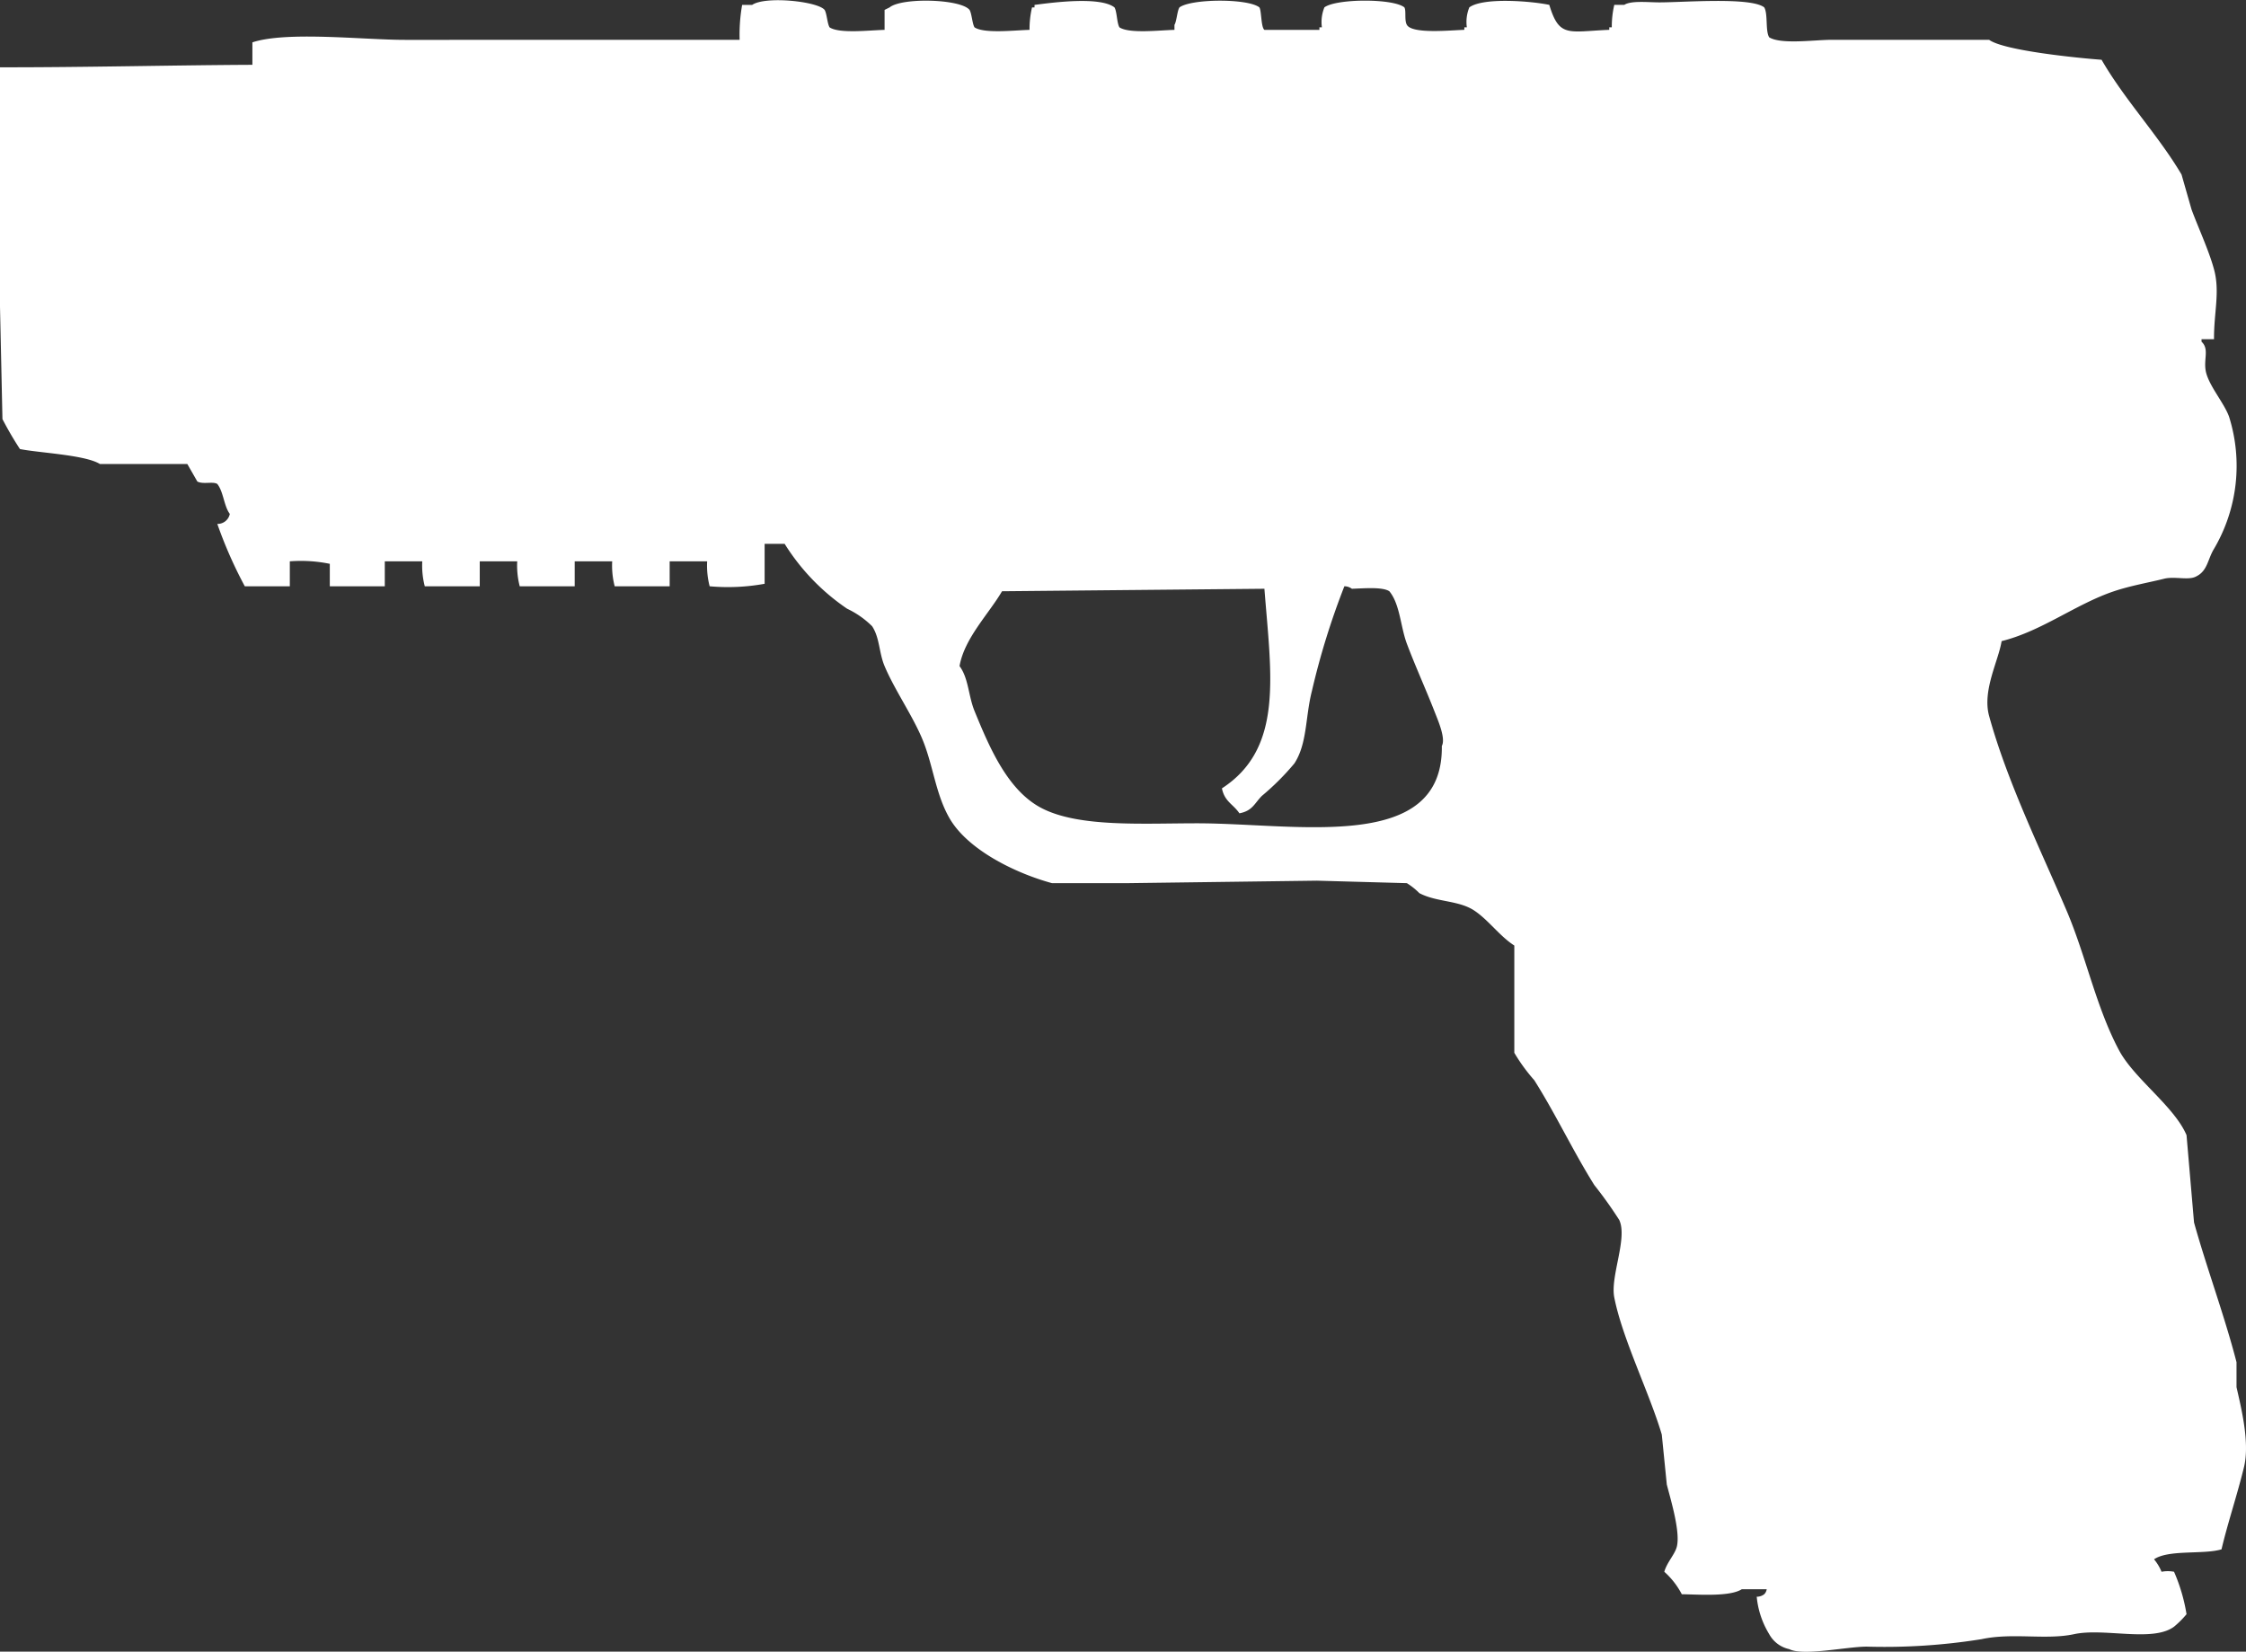 <svg xmlns="http://www.w3.org/2000/svg" width="189" height="139" viewBox="0 0 189 139">
  <rect x="0" y="0" width="189" height="139" fill="#333333" stroke="none"/>
  <defs>
    <style>
      .cls-1 {
        fill: #fff;
        fill-rule: evenodd;
      }
    </style>
  </defs>
  <path id="five-Eight" class="cls-1" d="M74.437,2.514V0.834l0.421-.21c1.038-.849,5.98-0.721,6.729.21,0.186,0.295.228,1.177,0.421,1.47,0.844,0.546,3.367.238,4.626,0.21a8.139,8.139,0,0,1,.21-1.89h0.21V0.414c1.594-.215,5.531-0.722,6.729.21,0.212,0.342.2,1.341,0.421,1.68,0.844,0.546,3.367.238,4.626,0.21V2.094c0.186-.295.228-1.177,0.421-1.47,0.984-.738,5.76-0.772,6.729,0,0.183,0.31.126,1.667,0.421,1.89h4.626V2.3h0.21a3.261,3.261,0,0,1,.211-1.68c0.983-.738,5.76-0.772,6.729,0,0.171,0.286-.015,1.071.21,1.47,0.444,0.784,3.623.461,4.837,0.42V2.3h0.21a3.251,3.251,0,0,1,.21-1.68c1.171-.854,5.191-0.532,6.729-0.21,0.842,2.78,1.583,2.245,5.047,2.1V2.3h0.211a8.135,8.135,0,0,1,.21-1.89h0.841c0.576-.376,2.021-0.21,2.944-0.21,2.083,0,7.7-.463,8.832.42,0.327,0.541.084,1.984,0.42,2.52,1,0.621,3.828.21,5.258,0.21h13.248c1.225,0.91,7.489,1.535,9.462,1.68,1.951,3.384,4.766,6.337,6.73,9.659q0.42,1.47.841,2.94c0.572,1.549,1.461,3.45,1.892,5.039,0.517,1.9-.02,3.667,0,5.879h-1.051v0.21c0.722,0.67.071,1.6,0.42,2.73,0.36,1.164,1.482,2.457,1.893,3.57a13.771,13.771,0,0,1-1.262,11.129c-0.534.873-.54,1.841-1.472,2.31-0.654.384-1.812-.021-2.733,0.21-1.248.313-2.806,0.581-4.206,1.05-3.215,1.078-6.053,3.348-9.463,4.2-0.261,1.656-1.642,4.156-1.051,6.3,1.527,5.547,4.315,11.21,6.518,16.378,1.638,3.841,2.481,8.131,4.416,11.759,1.275,2.389,4.644,4.71,5.678,7.139q0.315,3.674.631,7.349c1.064,3.822,2.573,7.868,3.575,11.758v2.1c0.374,1.673,1.134,4.638.631,6.719-0.566,2.336-1.391,4.779-1.893,6.929-1.494.459-4.449,0-5.678,0.84a3.937,3.937,0,0,1,.631,1.05,2.732,2.732,0,0,1,1.052,0,14.776,14.776,0,0,1,1.051,3.57,7.96,7.96,0,0,1-1.051,1.05c-1.8,1.335-5.881.082-8.412,0.63-2.361.51-5.176-.142-7.78,0.42a51.465,51.465,0,0,1-9.673.629c-1.734.01-5.343,0.81-6.519,0.21a2.522,2.522,0,0,1-1.683-1.259,7.382,7.382,0,0,1-1.051-3.15,1.017,1.017,0,0,0,.631-0.21,0.754,0.754,0,0,0,.21-0.42h-2.1c-1,.641-3.6.441-5.046,0.42a6.6,6.6,0,0,0-1.472-1.89c0.229-.806.881-1.45,1.051-2.1,0.33-1.266-.556-4.108-0.841-5.249q-0.21-2.1-.421-4.2c-1.036-3.5-3.32-8.067-4-11.549-0.344-1.772,1.141-4.971.42-6.509a35.291,35.291,0,0,0-2.1-2.94c-1.832-2.932-3.2-5.888-5.047-8.819a14.881,14.881,0,0,1-1.683-2.31V79.575c-1.242-.8-2.177-2.151-3.364-2.94-1.323-.879-3.16-0.7-4.626-1.47a5.738,5.738,0,0,0-1.052-.84l-7.57-.21-15.982.21H88.526c-3.193-.873-7.113-2.847-8.622-5.459-1.191-2.062-1.379-4.512-2.313-6.719-0.846-2-2.319-4.108-3.154-6.089-0.482-1.143-.4-2.374-1.051-3.359a7.554,7.554,0,0,0-2.1-1.47,18.315,18.315,0,0,1-5.257-5.459H64.343v3.36a17.239,17.239,0,0,1-4.626.21,6.9,6.9,0,0,1-.21-2.1H56.352v2.1H51.726a6.9,6.9,0,0,1-.21-2.1H48.361v2.1H43.735a6.9,6.9,0,0,1-.21-2.1H40.371v2.1H35.744a6.9,6.9,0,0,1-.21-2.1H32.38v2.1H27.753v-1.89a12.135,12.135,0,0,0-3.365-.21v2.1H20.6a36.727,36.727,0,0,1-2.313-5.249,1.043,1.043,0,0,0,1.051-.84c-0.5-.674-0.527-1.861-1.051-2.52-0.367-.238-1.194.056-1.682-0.21l-0.841-1.47H8.407c-1.218-.77-5.115-0.935-6.729-1.26A28.457,28.457,0,0,1,.206,35.27L0,25.821V5.664c7.065,0.009,14.5-.178,21.239-0.21V3.564c2.908-.955,9.317-0.21,12.827-0.21H62.24a14.458,14.458,0,0,1,.21-2.94h0.841c1.122-.771,5.524-0.3,6.1.42,0.186,0.295.228,1.177,0.421,1.47C70.654,2.851,73.178,2.542,74.437,2.514ZM106.4,49.548l-22.08.21c-1.1,1.89-3.167,3.949-3.575,6.3,0.762,1.016.739,2.5,1.262,3.78,1.266,3.091,2.8,6.717,5.678,8.189,3.152,1.611,8.453,1.26,13.037,1.26,8.453,0,20.735,2.541,20.608-6.509,0.343-.637-0.31-2.119-0.631-2.94-0.706-1.809-1.625-3.834-2.313-5.669-0.534-1.425-.574-3.322-1.472-4.41-0.591-.389-2.2-0.237-3.154-0.21a1.075,1.075,0,0,0-.631-0.21,63.028,63.028,0,0,0-2.734,8.819c-0.559,2.193-.381,4.412-1.472,6.089a21.449,21.449,0,0,1-2.733,2.73c-0.635.635-.785,1.258-1.893,1.47-0.534-.784-1.246-0.978-1.472-2.1C108.037,62.962,106.964,56.818,106.4,49.548Z"/>
</svg>
